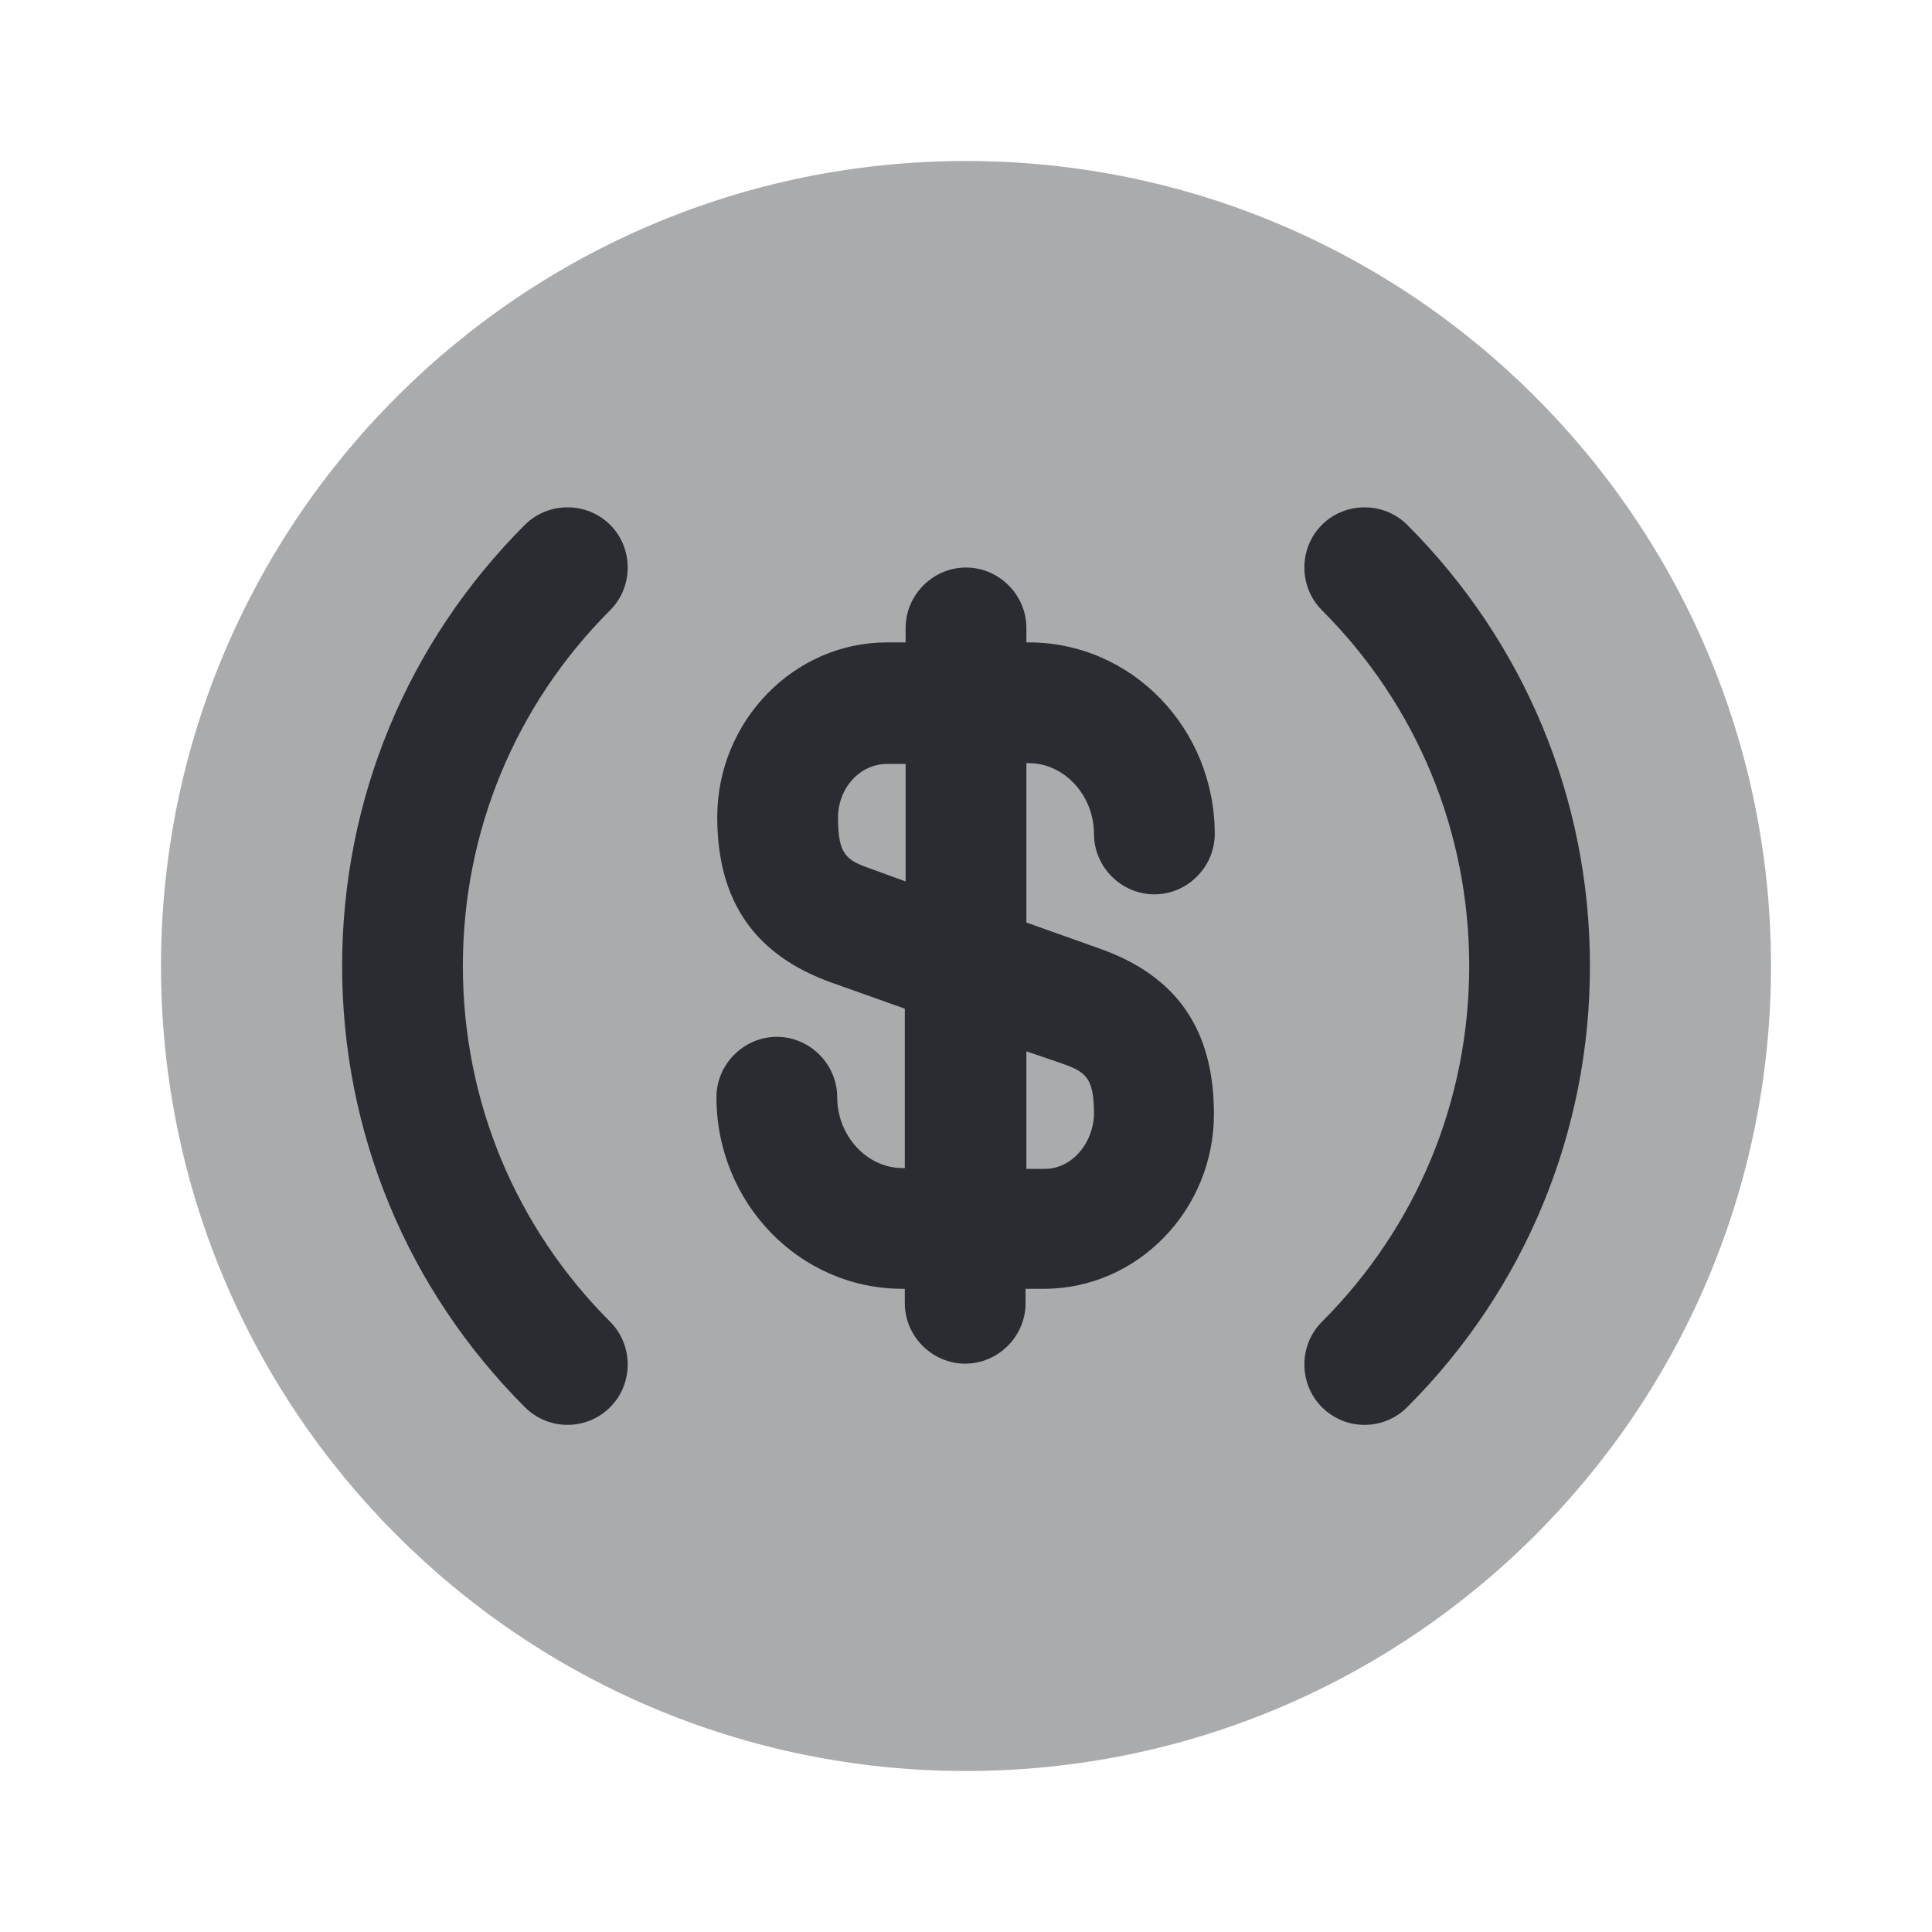 <svg width="24" height="24" viewBox="0 0 24 24" fill="none" xmlns="http://www.w3.org/2000/svg">
<path d="M24 0H0V24H24V0Z" fill="white"/>
<path opacity="0.4" d="M12 22C17.523 22 22 17.523 22 12C22 6.477 17.523 2 12 2C6.477 2 2 6.477 2 12C2 17.523 6.477 22 12 22Z" fill="#292D32"/>
<path d="M16.951 17.7C16.761 17.7 16.571 17.63 16.421 17.48C16.131 17.19 16.131 16.71 16.421 16.42C17.601 15.24 18.251 13.67 18.251 12C18.251 10.33 17.601 8.76 16.421 7.58C16.131 7.29 16.131 6.81 16.421 6.52C16.711 6.23 17.191 6.23 17.481 6.52C18.941 7.98 19.751 9.93 19.751 12C19.751 14.07 18.941 16.02 17.481 17.48C17.331 17.63 17.141 17.7 16.951 17.7Z" fill="#292D32"/>
<path d="M7.05 17.7C6.86 17.7 6.67 17.63 6.52 17.48C5.06 16.02 4.25 14.07 4.25 12C4.25 9.93 5.06 7.98 6.52 6.52C6.81 6.23 7.29 6.23 7.58 6.52C7.87 6.81 7.87 7.29 7.58 7.58C6.4 8.76 5.75 10.33 5.75 12C5.75 13.67 6.4 15.24 7.58 16.42C7.87 16.71 7.87 17.19 7.58 17.48C7.43 17.63 7.24 17.7 7.05 17.7Z" fill="#292D32"/>
<path d="M13.65 11.78L12.75 11.46V9.48H12.78C13.22 9.48 13.59 9.88 13.59 10.36C13.59 10.77 13.93 11.11 14.34 11.11C14.75 11.11 15.09 10.77 15.09 10.36C15.09 9.05 14.06 7.98 12.78 7.98H12.75V7.8C12.75 7.39 12.41 7.05 12 7.05C11.59 7.05 11.25 7.39 11.25 7.8V7.98H11.02C9.86 7.98 8.91 8.96 8.91 10.15C8.91 11.2 9.38 11.87 10.34 12.21L11.24 12.53V14.51H11.21C10.77 14.51 10.4 14.11 10.4 13.63C10.4 13.22 10.06 12.88 9.65 12.88C9.24 12.88 8.9 13.22 8.9 13.63C8.9 14.94 9.93 16.01 11.21 16.01H11.24V16.19C11.24 16.6 11.58 16.94 11.99 16.94C12.4 16.94 12.74 16.6 12.74 16.19V16.01H12.97C14.13 16.01 15.08 15.03 15.08 13.84C15.08 12.79 14.62 12.12 13.65 11.78ZM10.84 10.8C10.52 10.69 10.41 10.63 10.41 10.16C10.41 9.79 10.68 9.49 11.02 9.49H11.25V10.95L10.84 10.8ZM12.98 14.52H12.75V13.06L13.16 13.2C13.48 13.31 13.59 13.37 13.59 13.84C13.58 14.21 13.31 14.52 12.98 14.52Z" fill="#292D32"/>
</svg>
